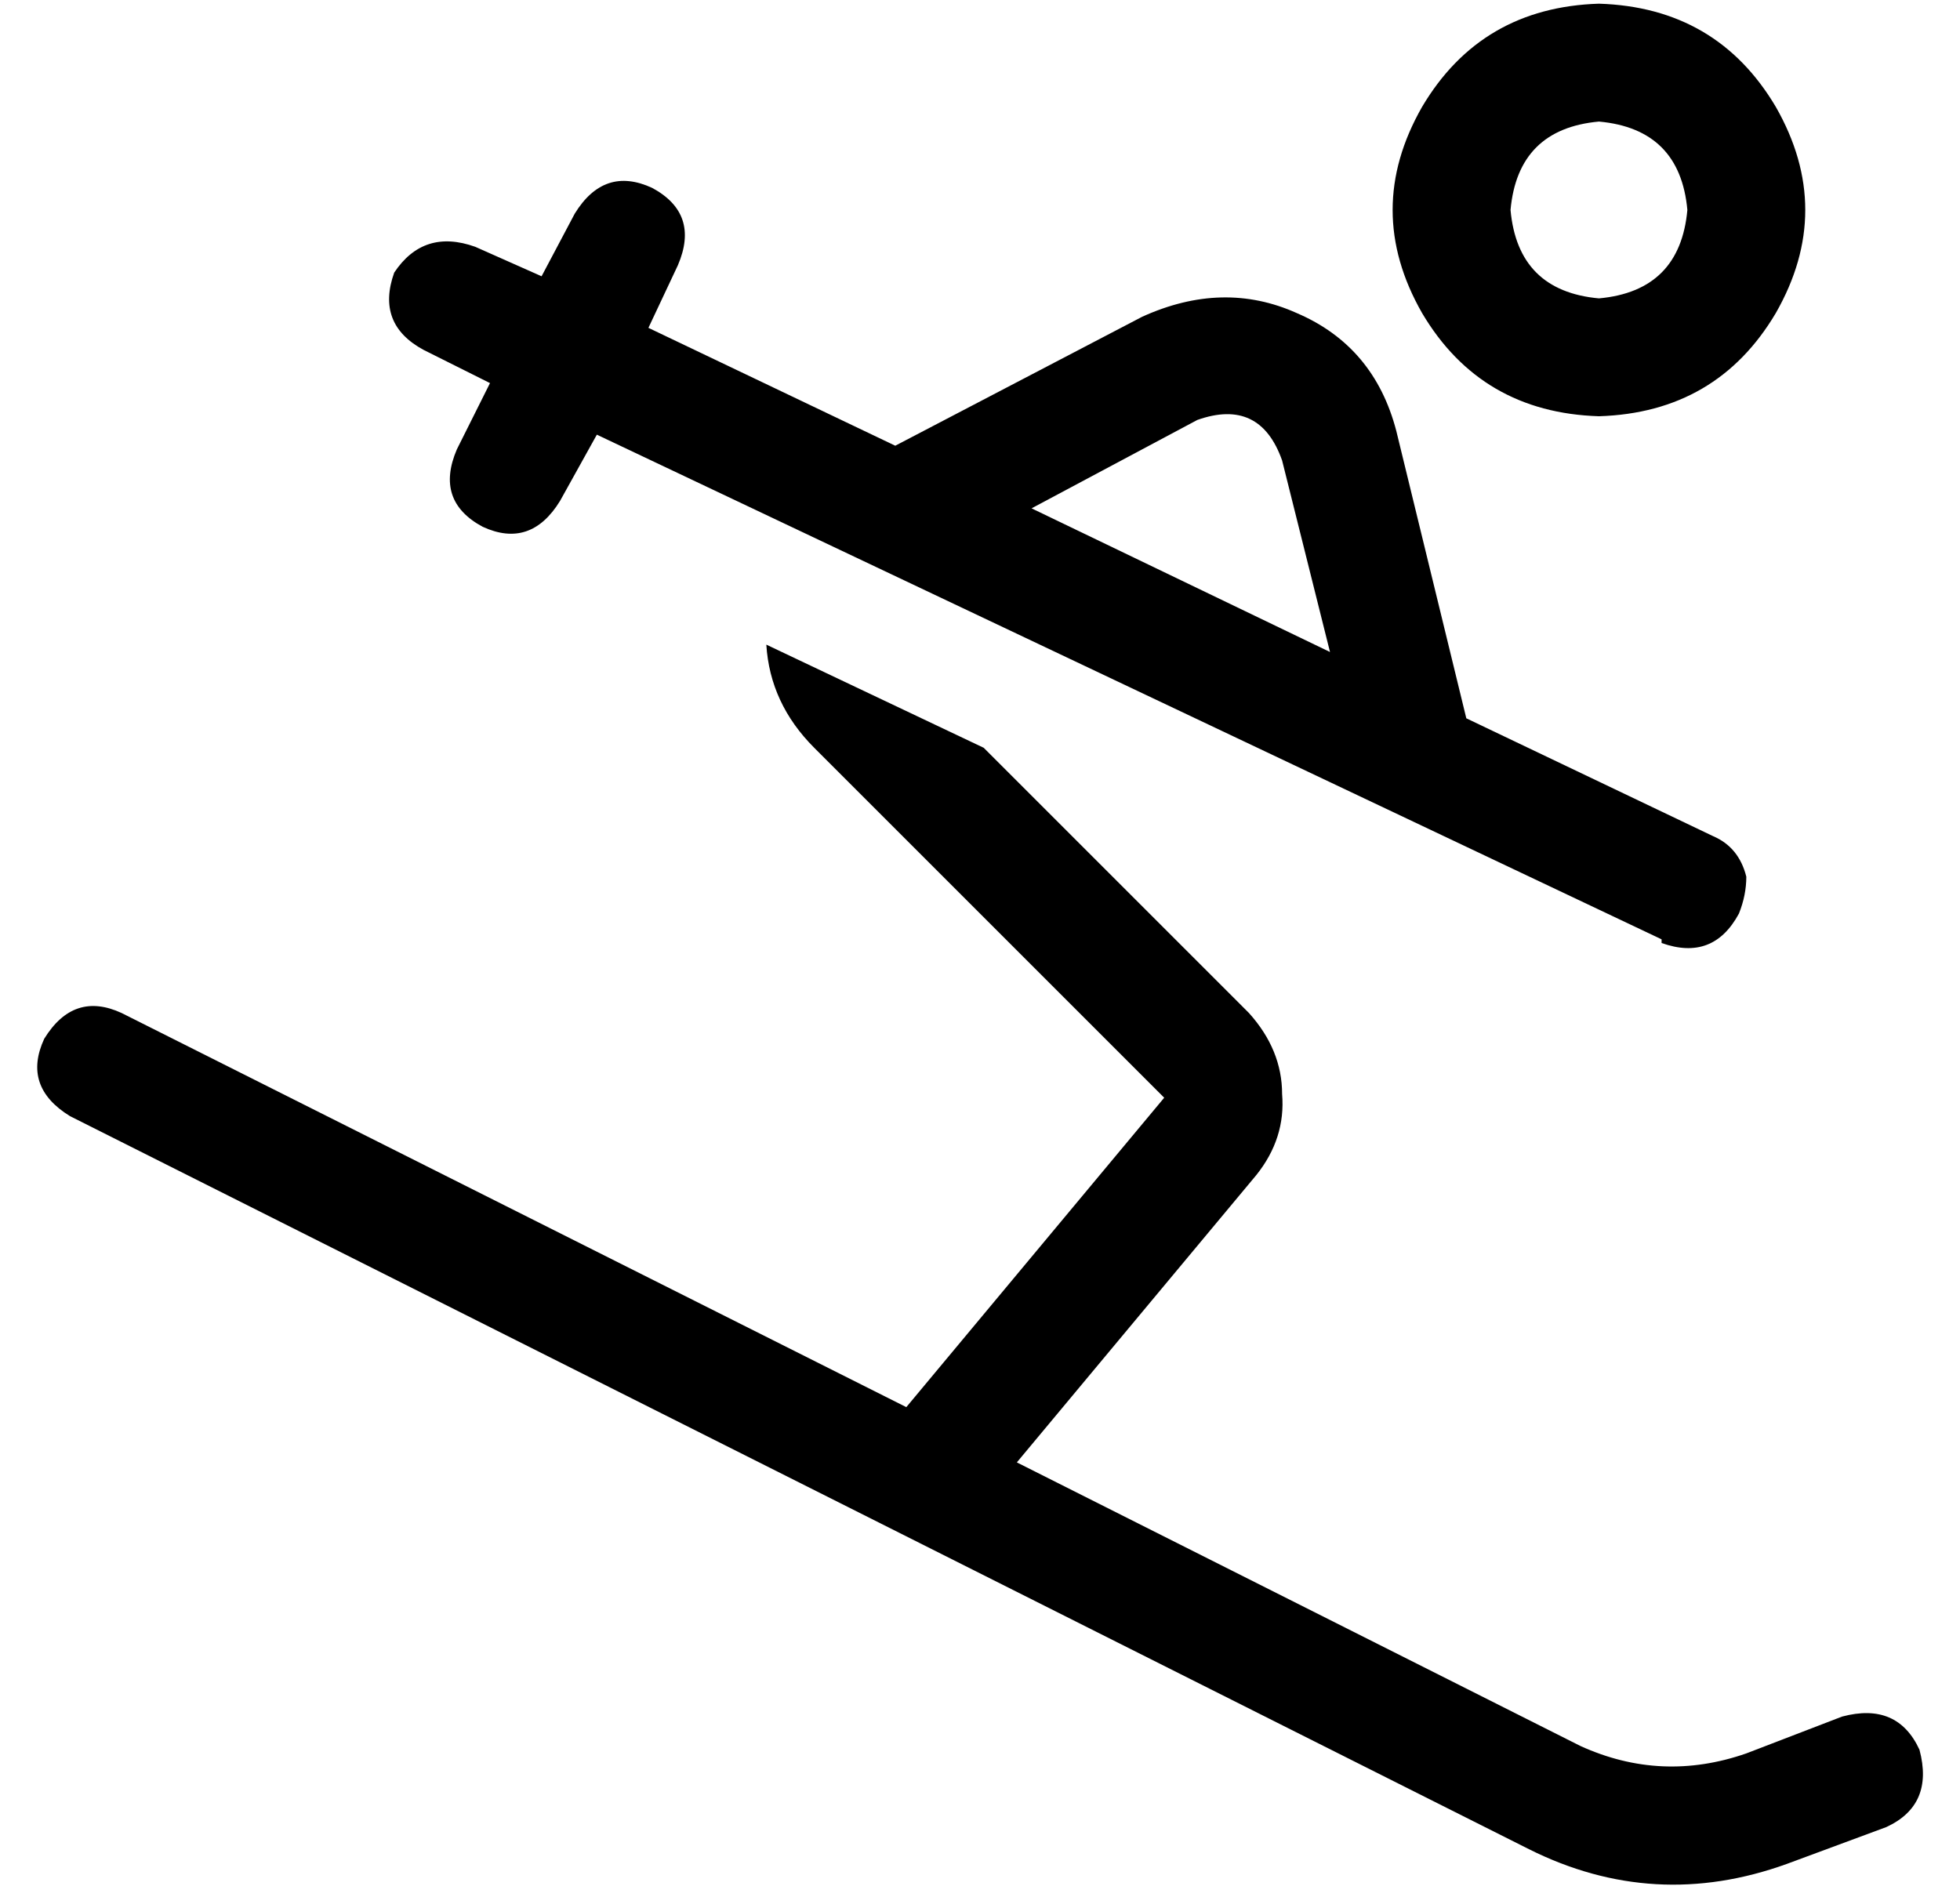 <?xml version="1.0" standalone="no"?>
<!DOCTYPE svg PUBLIC "-//W3C//DTD SVG 1.1//EN" "http://www.w3.org/Graphics/SVG/1.1/DTD/svg11.dtd" >
<svg xmlns="http://www.w3.org/2000/svg" xmlns:xlink="http://www.w3.org/1999/xlink" version="1.1" viewBox="-10 -40 532 512">
   <path fill="currentColor"
d="M424 41q22 -2 24 -24q-2 -22 -24 -24q-22 2 -24 24q2 22 24 24v0zM424 -39q32 1 48 28q16 28 0 56q-16 27 -48 28q-32 -1 -48 -28q-16 -28 0 -56q16 -27 48 -28v0zM2 242q8 -13 21 -7l213 107v0l70 -84v0l-95 -95v0q-12 -12 -13 -28l59 28v0l72 72v0q9 10 9 22
q1 12 -7 22l-65 78v0l153 77v0q22 10 45 2l26 -10v0q15 -4 21 9q4 15 -9 21l-27 10v0q-36 13 -70 -4l-396 -199v0q-13 -8 -7 -21v0zM119 27l18 8l-18 -8l18 8l9 -17v0q8 -13 21 -7q13 7 7 21l-8 17v0l67 32v0l67 -35v0q22 -10 42 -1q21 9 27 32l19 78v0l67 32v0v0v0
q7 3 9 11q0 5 -2 10v0v0q-7 13 -21 8v-1v0l-289 -137v0l-10 18v0q-8 13 -21 7q-13 -7 -7 -21l9 -18v0l-18 -9v0q-13 -7 -8 -21q8 -12 22 -7v0zM270 98l81 39l-81 -39l81 39l-13 -52v0q-6 -17 -23 -11l-45 24v0z" />
</svg>
